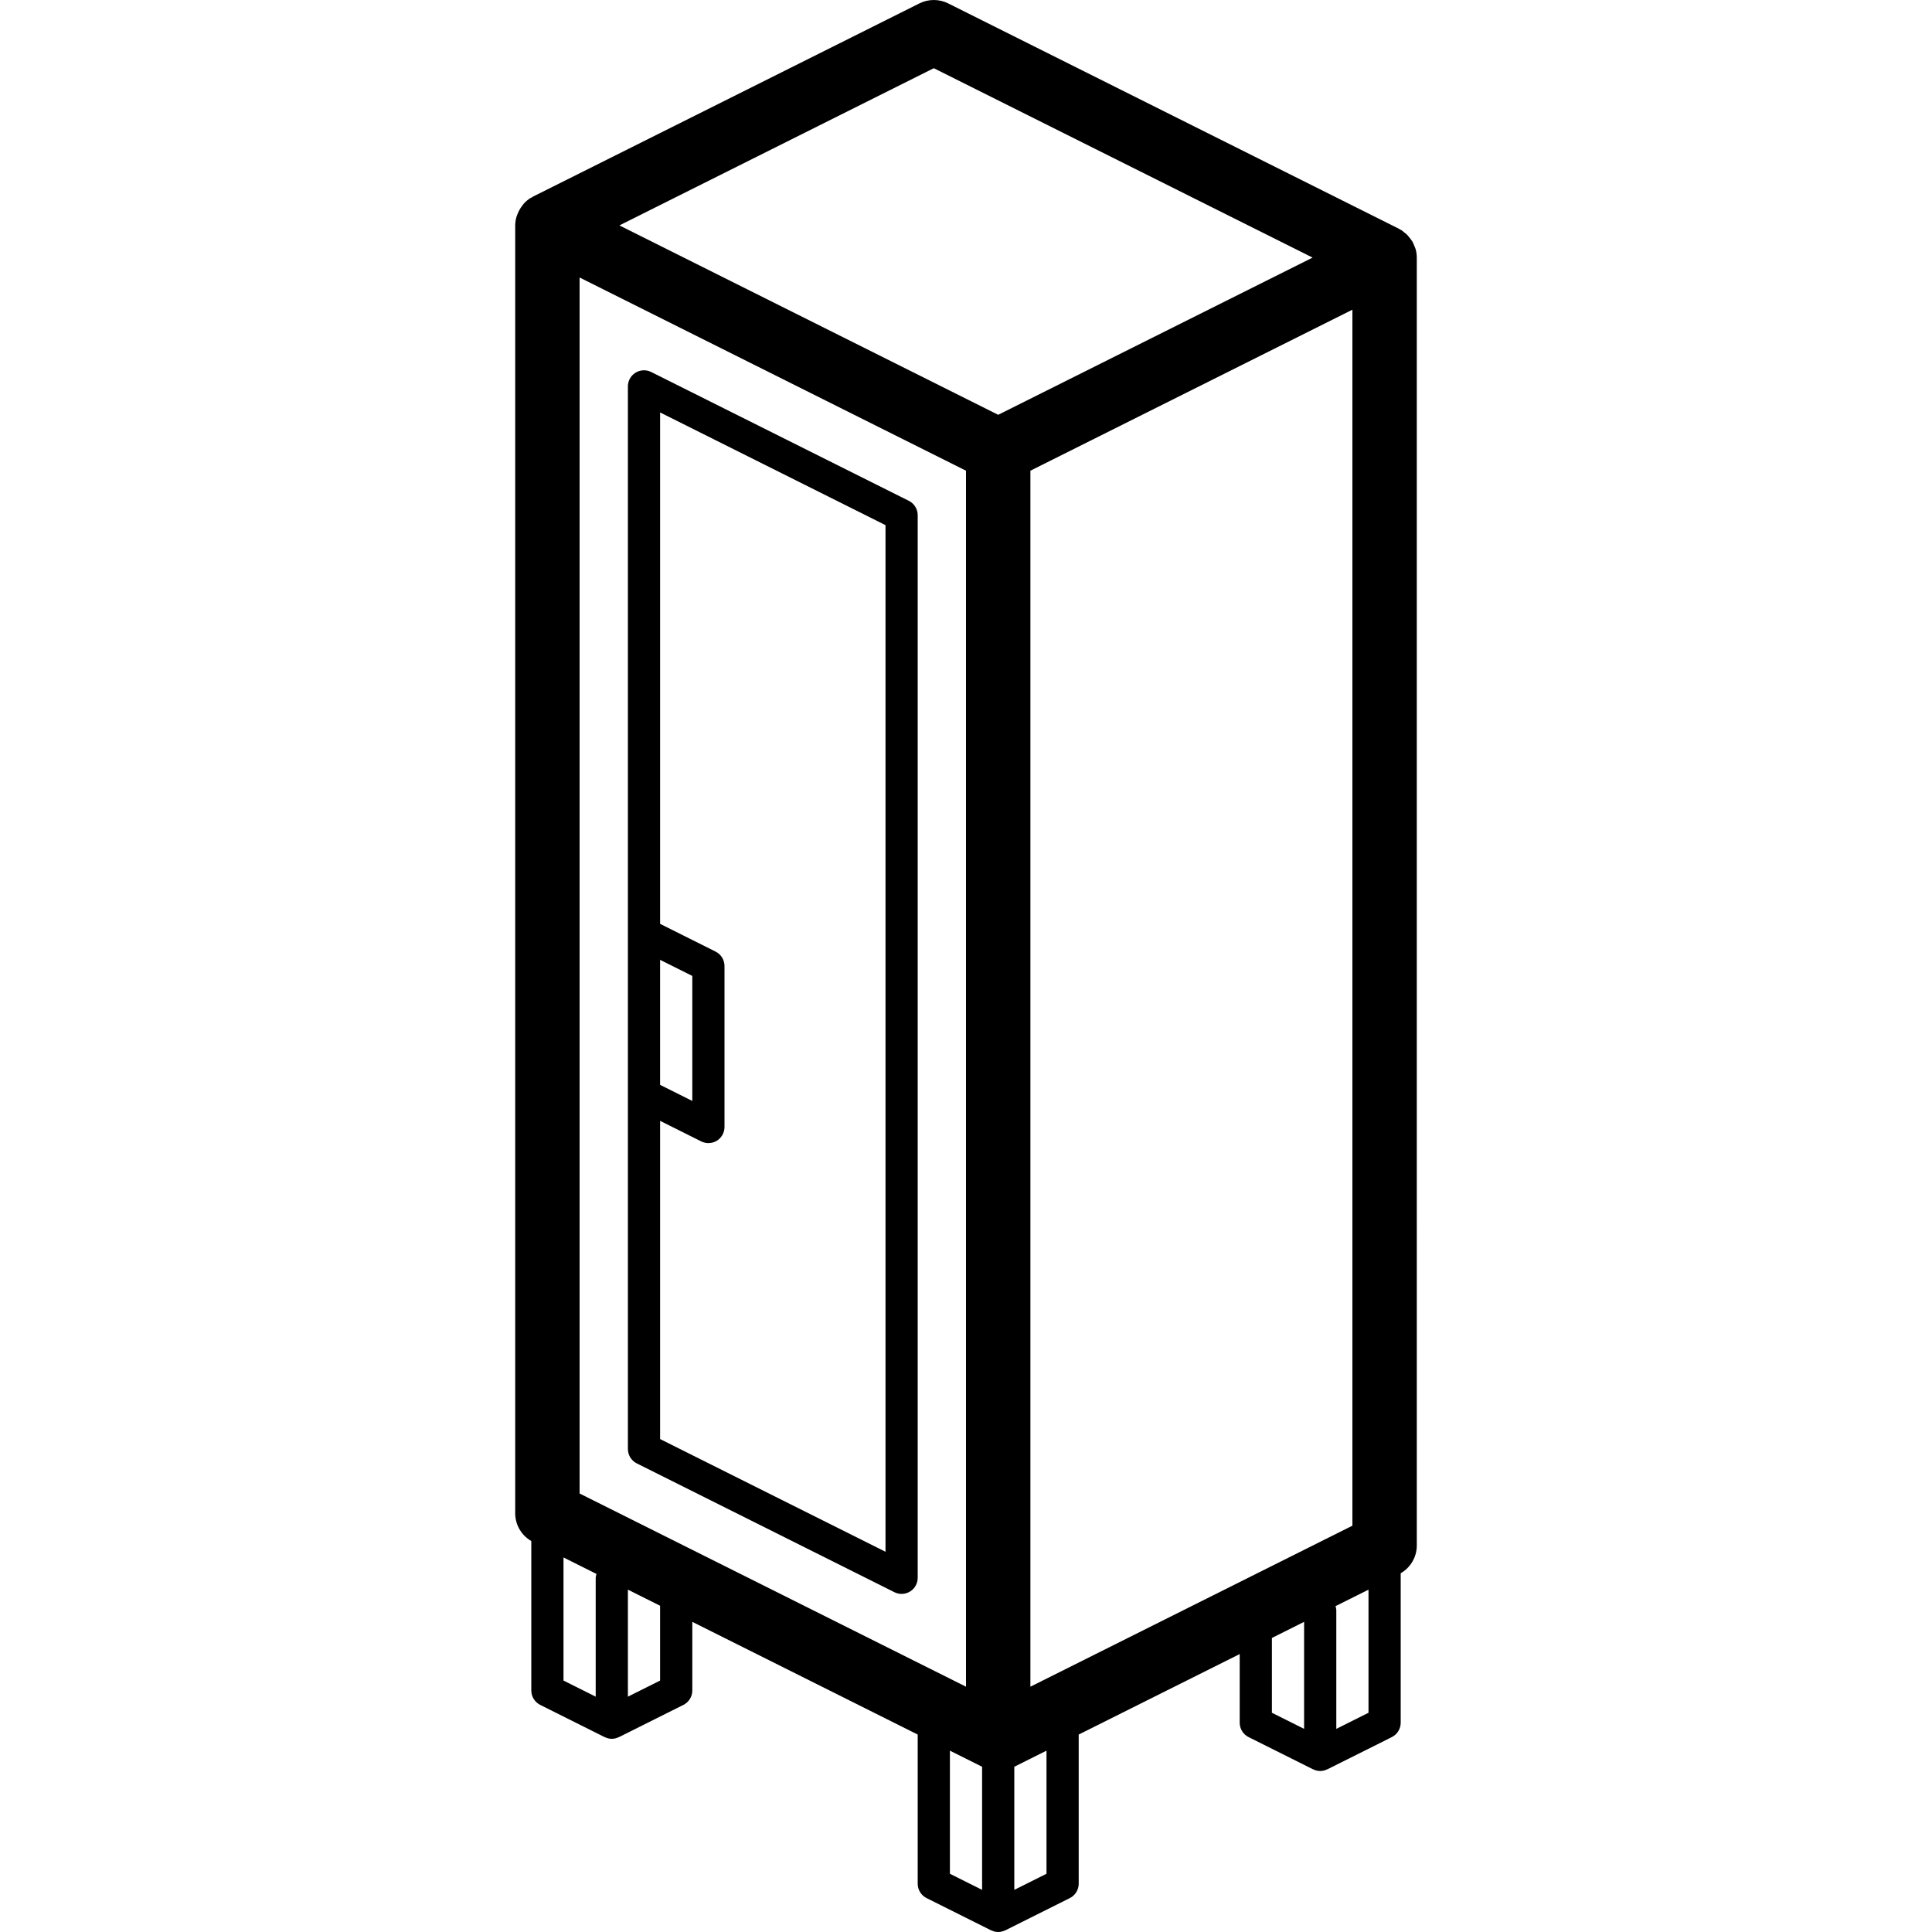 <?xml version="1.0" encoding="iso-8859-1"?>
<!-- Generator: Adobe Illustrator 19.0.0, SVG Export Plug-In . SVG Version: 6.00 Build 0)  -->
<svg version="1.1" id="Capa_1" xmlns="http://www.w3.org/2000/svg" xmlns:xlink="http://www.w3.org/1999/xlink" x="0px" y="0px"
	 viewBox="0 0 512 512" style="enable-background:new 0 0 512 512;" xml:space="preserve">
<g>
	<g>
		<g>
			<path d="M375.15,66.008c-0.07-0.254-0.2-0.479-0.292-0.724c-0.158-0.46-0.355-0.905-0.589-1.331
				c-0.429-0.61-0.891-1.196-1.384-1.755c-0.239-0.218-0.49-0.422-0.753-0.612c-0.226-0.206-0.464-0.399-0.711-0.578
				c-0.118-0.073-0.252-0.102-0.373-0.17c-0.107-0.06-0.188-0.15-0.298-0.205L251.283,0.9c-2.403-1.2-5.23-1.2-7.633,0l-102.4,51.2
				c-0.084,0.042-0.132,0.122-0.214,0.167c-0.148,0.08-0.313,0.118-0.457,0.208c-0.692,0.44-1.317,0.978-1.855,1.596
				c-0.135,0.151-0.229,0.317-0.351,0.477c-0.501,0.647-0.906,1.364-1.201,2.127c-0.076,0.195-0.169,0.372-0.23,0.572
				c-0.26,0.803-0.398,1.641-0.409,2.486v341.333c0.016,3.027,1.641,5.816,4.267,7.323V448c0,1.616,0.913,3.094,2.358,3.817
				l17.067,8.533l0.117,0.028c1.128,0.563,2.455,0.563,3.582,0l0.117-0.028l17.067-8.533c1.445-0.723,2.358-2.201,2.358-3.817
				v-18.192l59.733,29.867V499.2c0,1.616,0.913,3.094,2.358,3.817l17.067,8.533l0.117,0.028c1.128,0.563,2.455,0.563,3.582,0
				l0.117-0.028l17.067-8.533c1.445-0.723,2.358-2.201,2.358-3.817v-39.525l42.667-21.333v18.192c0,1.616,0.913,3.094,2.358,3.817
				l17.067,8.533l0.117,0.028c1.128,0.563,2.455,0.563,3.582,0l0.117-0.028l17.067-8.533c1.445-0.723,2.358-2.201,2.358-3.817
				v-39.61c2.625-1.507,4.251-4.296,4.267-7.323V68.266C375.463,67.503,375.357,66.743,375.15,66.008z M157.866,418.133v31.5
				l-8.533-4.267v-32.625l8.74,4.37C157.961,417.442,157.892,417.785,157.866,418.133z M174.933,445.366l-8.533,4.267v-28.358
				l8.533,4.267V445.366z M153.6,395.791V73.541l102.4,51.2v322.25L153.6,395.791z M260.267,500.833l-8.533-4.267v-32.625
				l8.533,4.267V500.833z M264.533,109.925L164.15,59.733l83.317-41.658l100.385,50.191L264.533,109.925z M277.333,496.566
				l-8.533,4.267v-32.625l8.533-4.267V496.566z M345.6,458.166l-8.533-4.267v-19.825l8.533-4.267V458.166z M273.066,446.991v-322.25
				L358.4,82.075v322.25L273.066,446.991z M362.667,453.9l-8.533,4.267v-31.5c-0.025-0.348-0.094-0.691-0.206-1.022l8.74-4.37V453.9
				z"/>
			<path d="M240.841,132.716l-68.267-34.133c-1.323-0.663-2.894-0.593-4.153,0.185s-2.024,2.152-2.022,3.632V384
				c0,1.616,0.913,3.094,2.358,3.817l68.267,34.133c1.323,0.663,2.894,0.593,4.153-0.185s2.024-2.152,2.022-3.632v-281.6
				C243.2,134.917,242.287,133.439,240.841,132.716z M174.933,254.369l8.533,4.264v33.133l-8.533-4.27V254.369z M234.667,411.233
				l-59.733-29.867v-84.329l10.892,5.446c1.323,0.663,2.894,0.593,4.153-0.185c1.258-0.778,2.024-2.152,2.022-3.632V256
				c0-1.616-0.913-3.094-2.358-3.817l-14.708-7.354V109.3l59.733,29.867V411.233z"/>
		</g>
	</g>
</g>
<g>
</g>
<g>
</g>
<g>
</g>
<g>
</g>
<g>
</g>
<g>
</g>
<g>
</g>
<g>
</g>
<g>
</g>
<g>
</g>
<g>
</g>
<g>
</g>
<g>
</g>
<g>
</g>
<g>
</g>
</svg>
